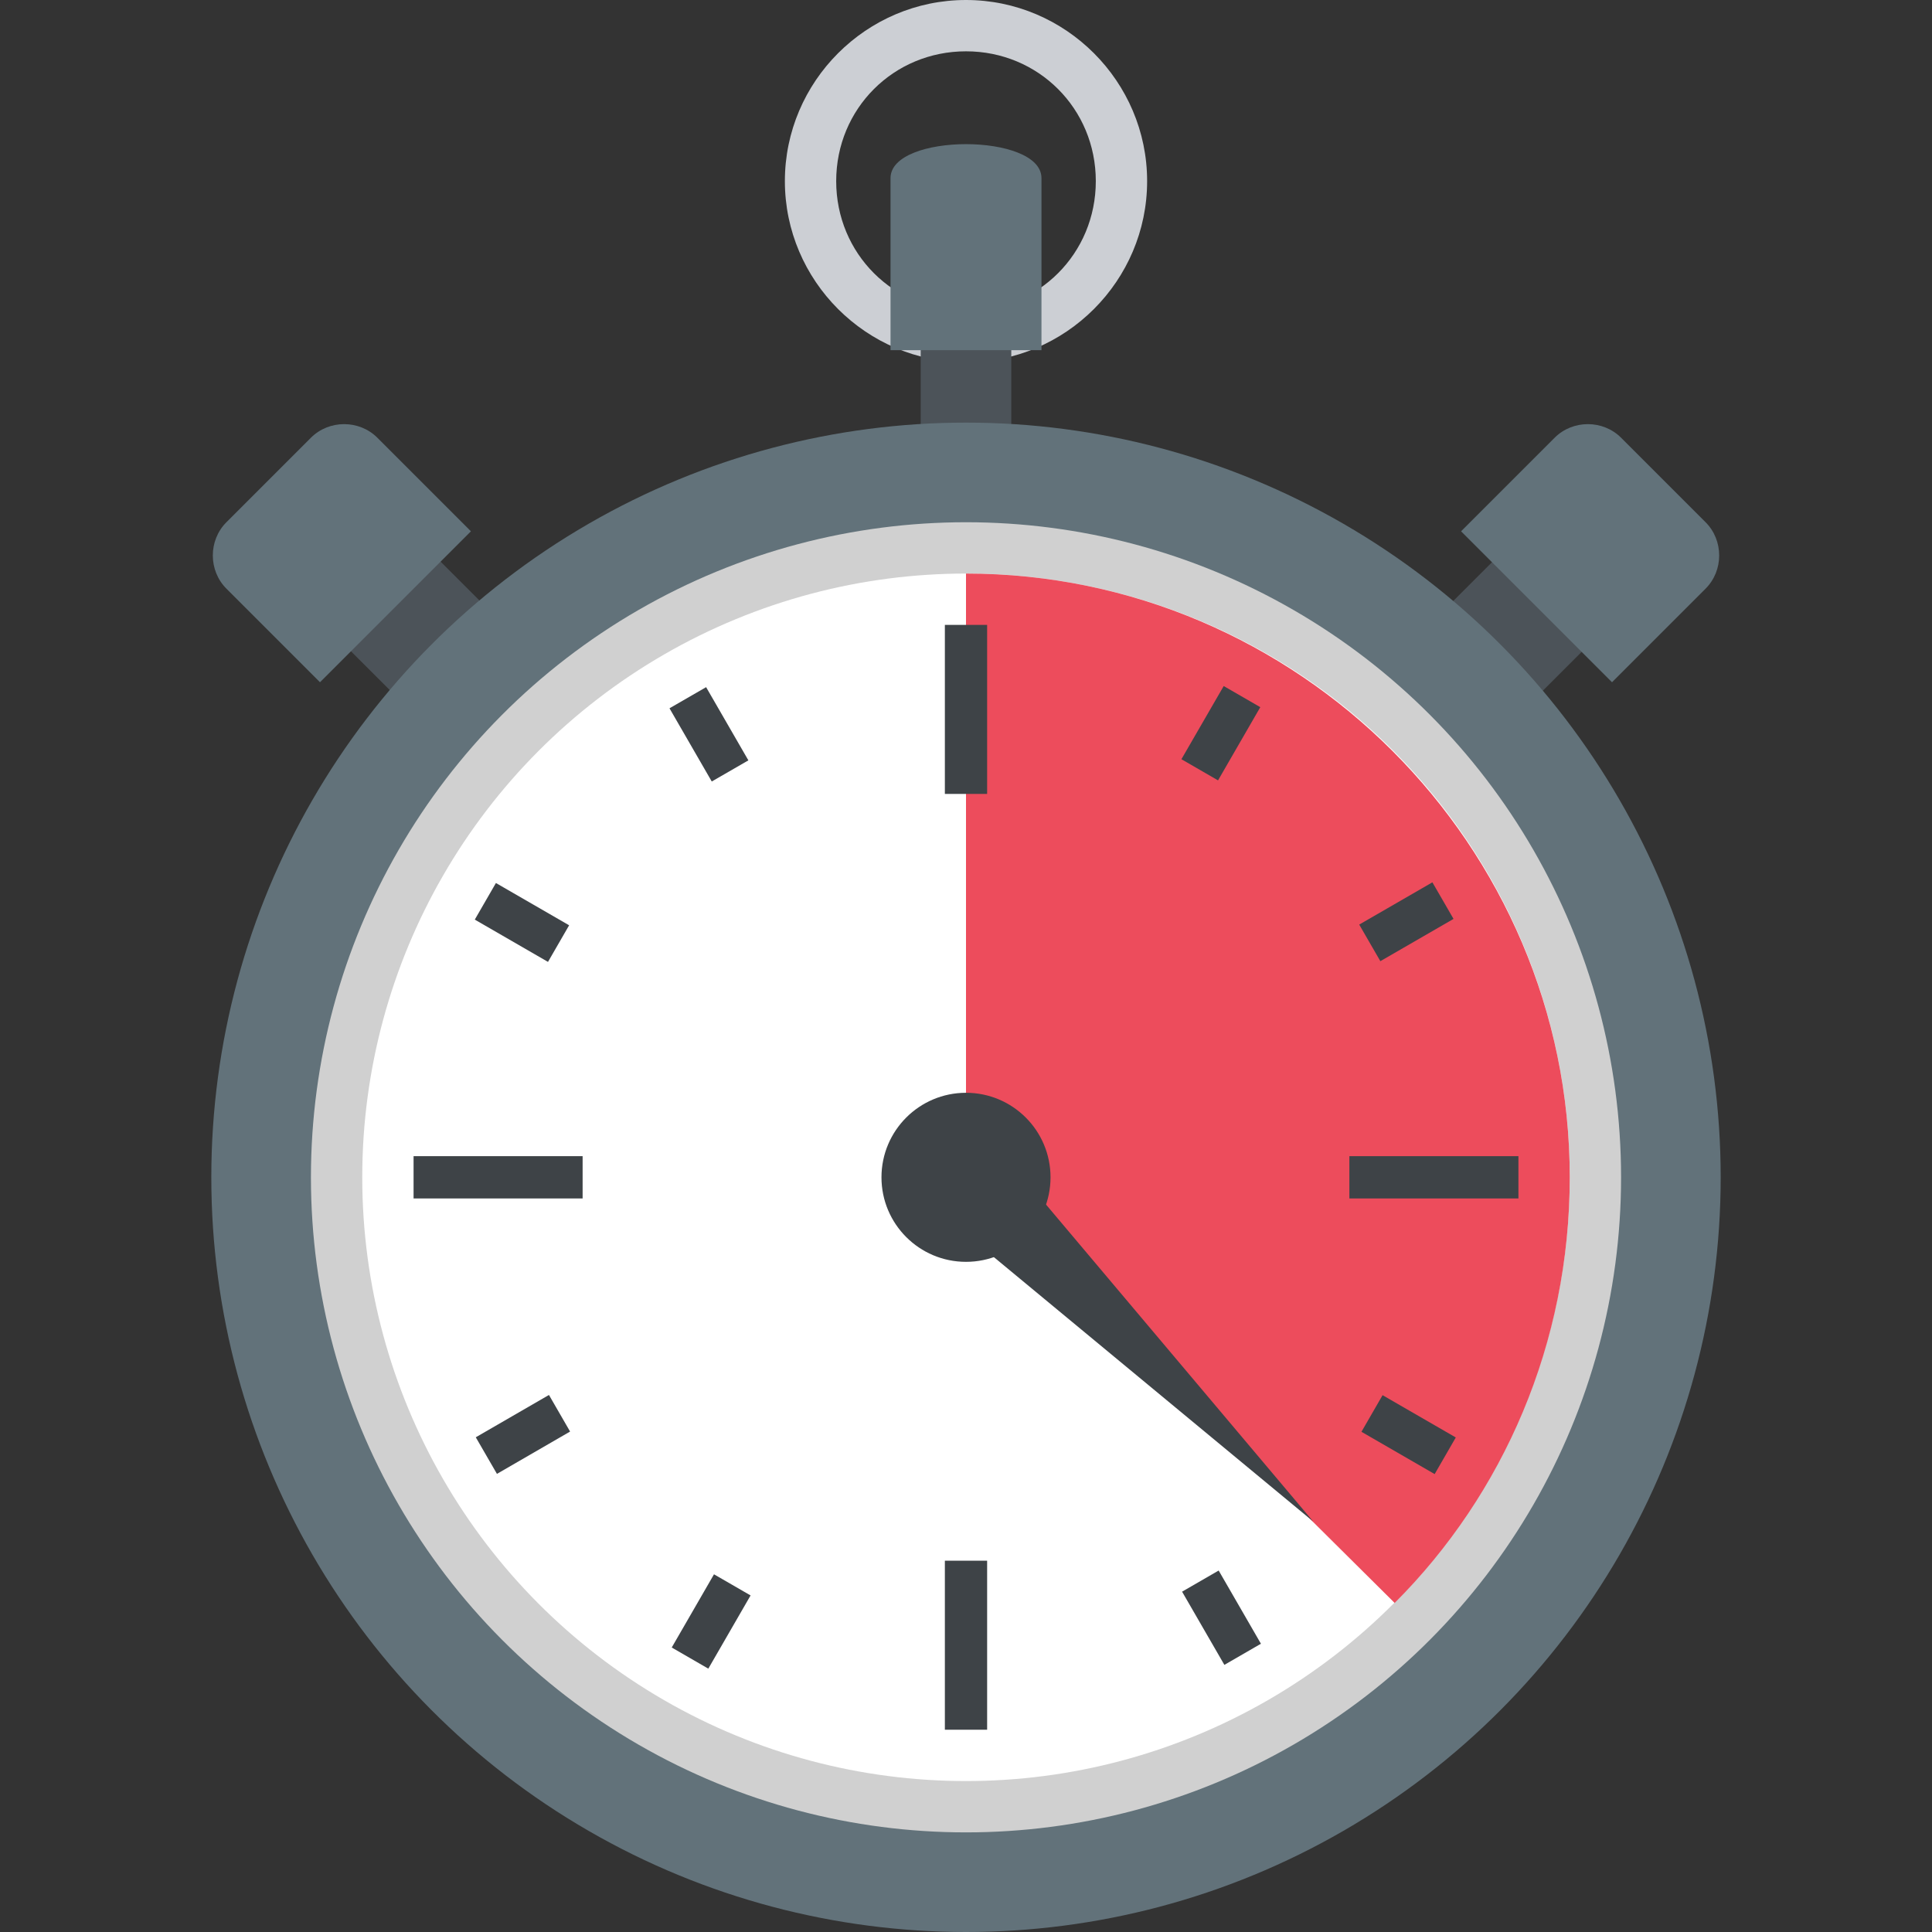 <svg xmlns="http://www.w3.org/2000/svg" viewBox="0 0 64 64">
    <rect x="0" y="0" width="64" height="64" fill="#333333" stroke="none"/>
    <title>stopwatch</title>
    <path fill="#cccfd4" d="M32 0c-3.3 0-6 2.7-6 6s2.7 6 6 6 6-2.7 6-6-2.7-6-6-6m0 10.3c-2.4 0-4.3-1.9-4.3-4.3s1.9-4.3 4.3-4.3 4.3 1.9 4.3 4.3-1.9 4.3-4.3 4.3"/>
    <path fill="#4c5359" d="M30.5 8.6h3v6.5h-3z"/>
    <path fill="#62727a" d="M34.5 11.6h-5V5.9c0-1.5 5-1.5 5 0v5.7"/>
    <path fill="#4c5359" d="M10.737 20.686l2.969-2.97 2.97 2.969-2.968 2.97z"/>
    <path fill="#62727a" d="M15.6 17.6l-5 5-3.1-3.1c-.6-.6-.6-1.6 0-2.2l2.8-2.8c.6-.6 1.6-.6 2.2 0l3.1 3.1"/>
    <path fill="#4c5359" d="M47.344 20.705l2.97-2.97 2.97 2.97-2.97 2.97z"/>
    <g fill="#62727a">
        <path d="M53.4 22.6l-5-5 3.1-3.1c.6-.6 1.6-.6 2.2 0l2.8 2.8c.6.6.6 1.6 0 2.2l-3.1 3.1"/>
        <circle cx="32" cy="39" r="25"/>
    </g>
    <circle cx="32" cy="39" r="21.7" fill="#d0d0d0"/>
    <circle cx="32" cy="39" r="20" fill="#fff"/>
    <path fill="#ed4c5c" d="M52 39c0 5.5-2.2 10.5-5.8 14.1L32 39V19c11 0 20 9 20 20z"/>
    <g fill="#3e4347">
        <path d="M43.5 50.4L33.3 38.3l-2 2zM31.3 20.7h1.4v5.6h-1.4zM31.3 51.7h1.4v5.6h-1.4zM13.7 38.3h5.6v1.4h-5.6zM44.7 38.3h5.6v1.4h-5.6zM22.178 23.463l1.213-.7 1.4 2.425-1.213.7zM15.728 30.463l.7-1.212 2.425 1.4-.7 1.213zM15.761 47.612l2.424-1.402.7 1.212-2.423 1.402zM22.252 54.576l1.4-2.425 1.212.7-1.4 2.425zM39.158 52.726l1.212-.7 1.4 2.425-1.211.7zM45.1 47.43l.7-1.213 2.425 1.401-.7 1.213zM45.026 30.628l2.424-1.4.7 1.212-2.424 1.4zM39.136 25.15l1.401-2.424 1.212.7-1.4 2.425z"/>
        <circle cx="32" cy="39" r="2.8"/>
    </g>
</svg>